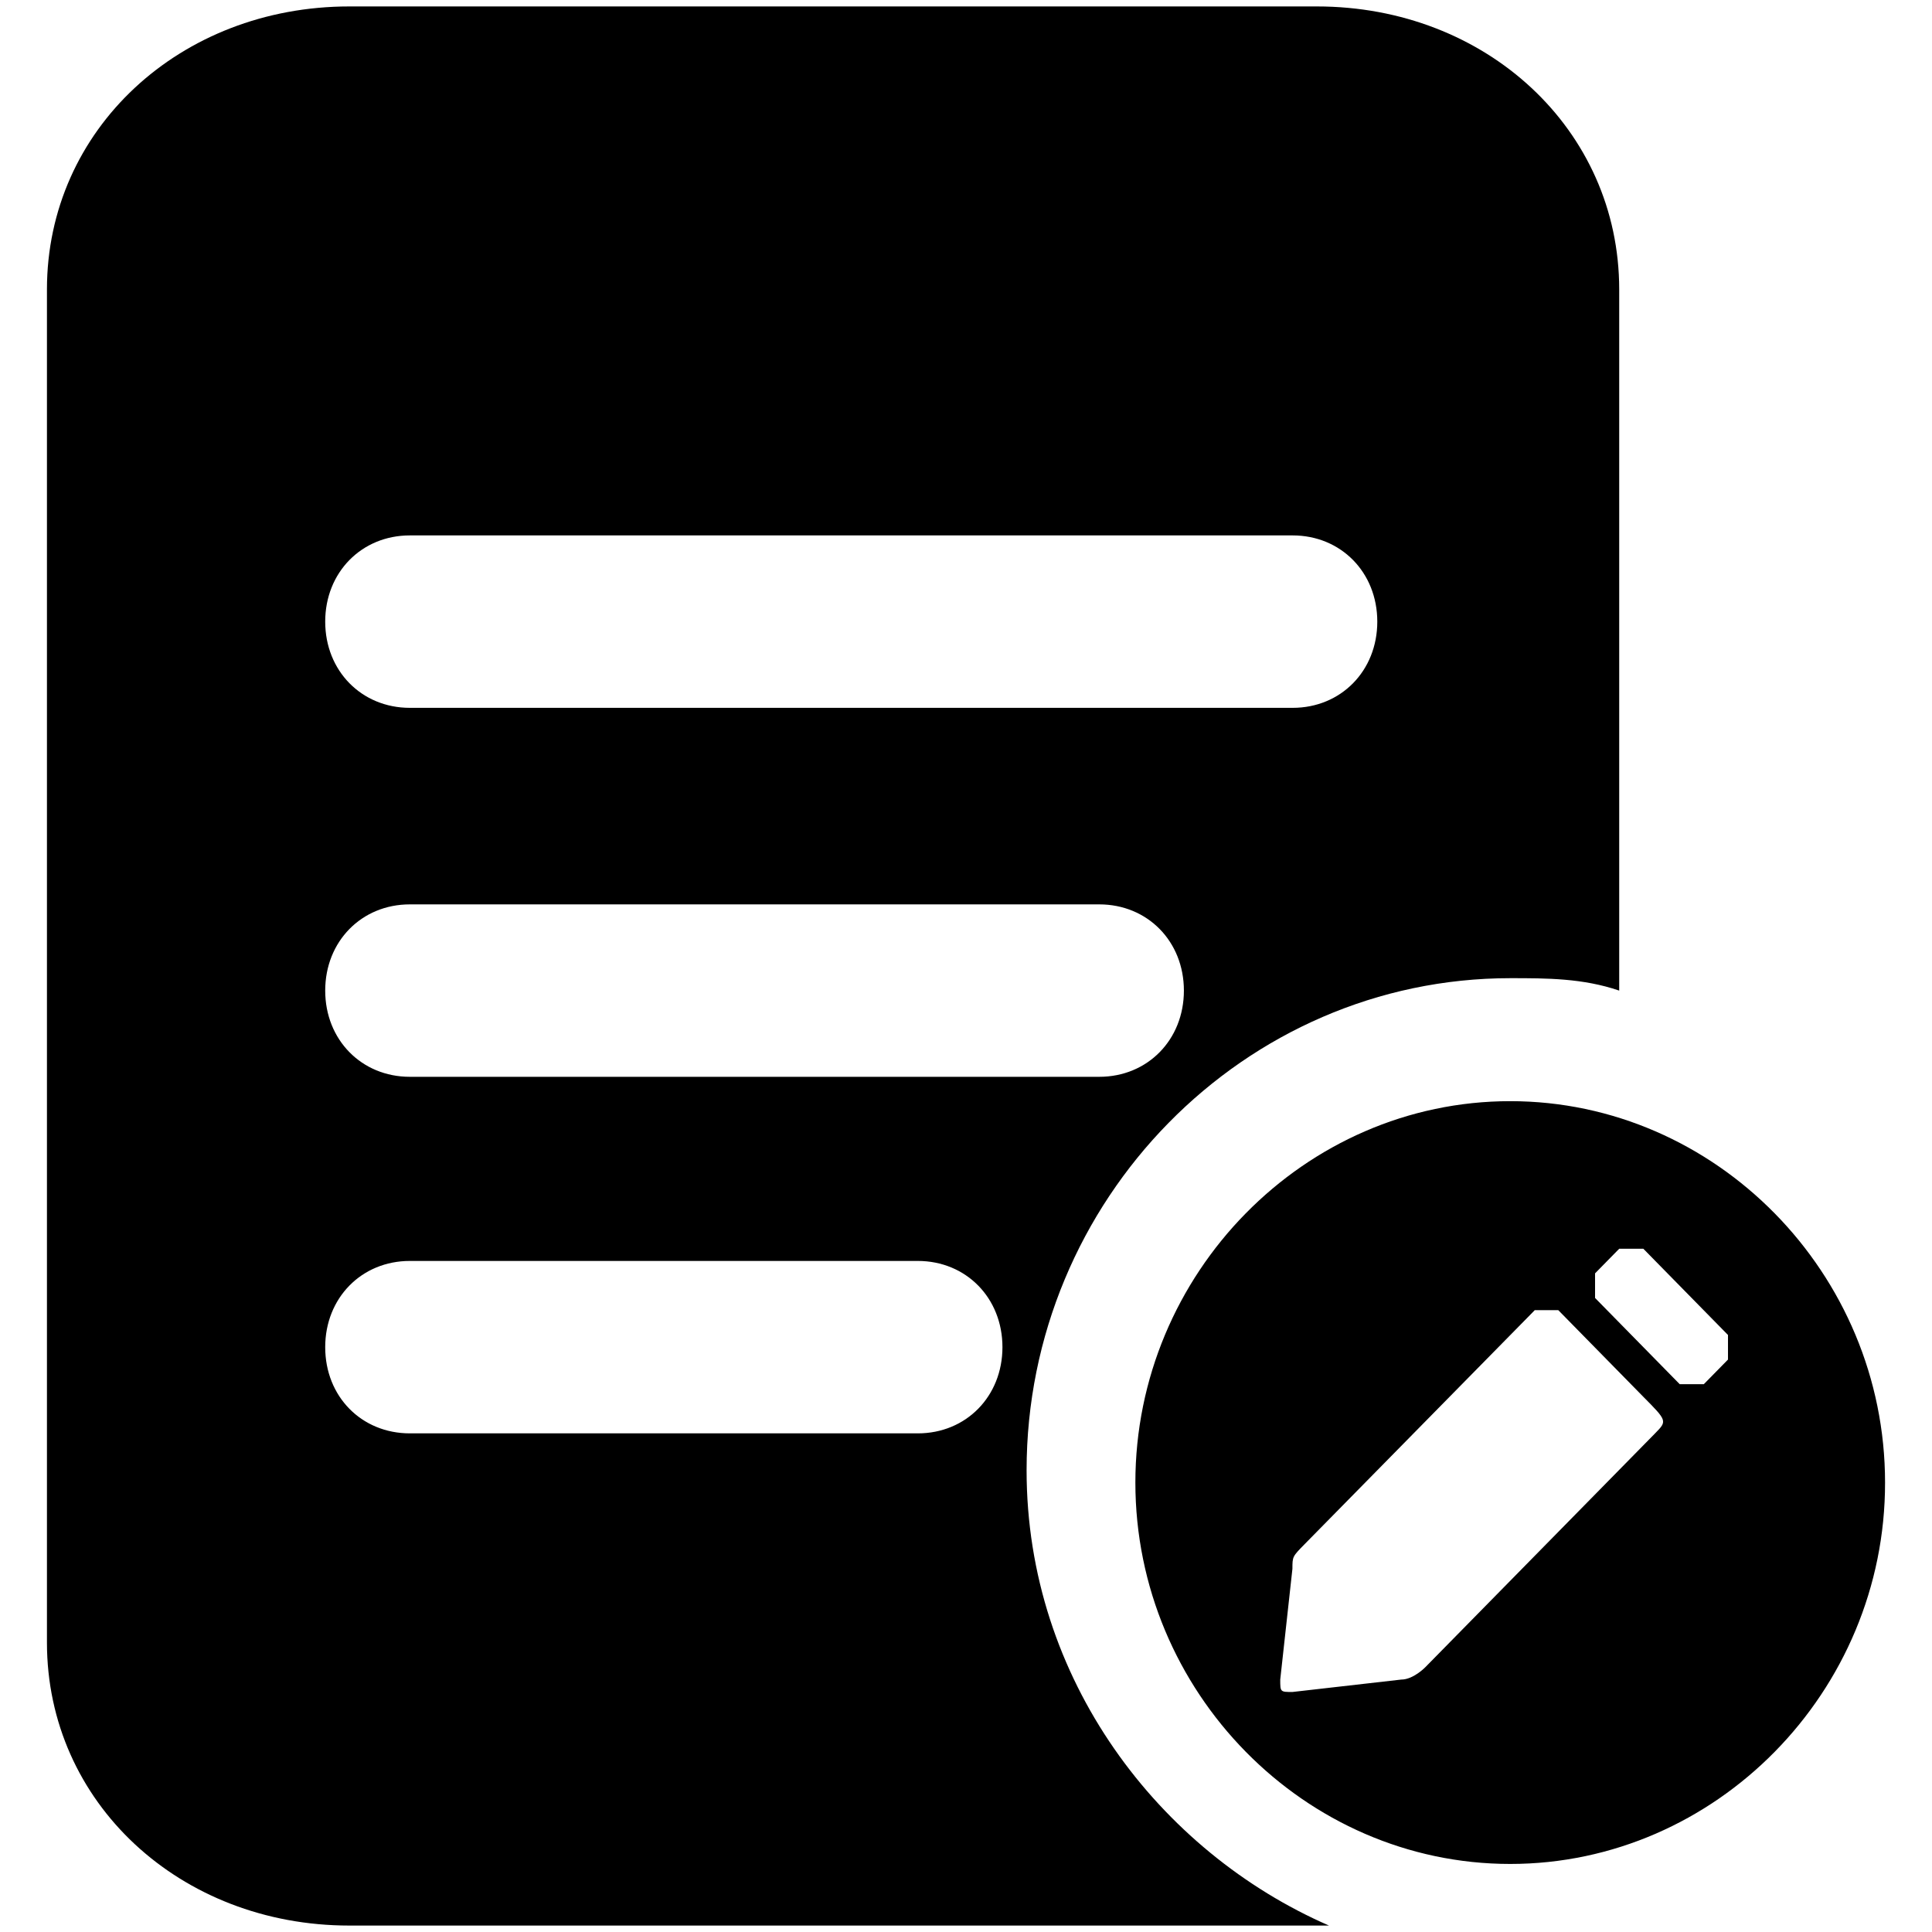 <svg t="1602466911114" class="icon" viewBox="0 0 1024 1024" version="1.1" xmlns="http://www.w3.org/2000/svg" p-id="3114" width="200" height="200"><path d="M800.444 987.931c-108.967 0-198.673-91.262-198.673-202.144s89.706-202.148 198.673-202.148c108.964 0 198.673 91.262 198.673 202.148 0.119 110.879-89.709 202.144-198.673 202.144z m12.916-293.407l-121.883 123.918c-6.465 6.581-6.465 6.581-6.465 13.039l-6.458 58.726c0 6.577 0 6.577 6.458 6.577l57.658-6.577c6.461 0 12.8-6.577 12.8-6.577l121.764-123.921c6.461-6.581 6.461-6.581-6.465-19.613l-44.855-45.698h-12.561l0.007 0.126z m102.509 13.042l-44.858-45.698h-12.8l-12.797 13.036v13.039l44.858 45.691h12.8l12.797-13.036v-13.032z m-371.753 71.762c0 110.875 70.451 202.144 160.276 241.258H185.163C95.454 1020.587 24.883 955.395 24.883 870.595V153.405C24.883 68.601 95.454 3.413 185.163 3.413h512.775c89.706 0 160.276 65.191 160.276 149.992v371.63c-19.258-6.584-38.513-6.584-57.655-6.584-141.141 0.003-256.444 117.466-256.444 260.878z m-326.895-19.616h269.247c25.597 0 44.851-19.616 44.851-45.694 0-26.074-19.258-45.691-44.851-45.691H217.221c-25.6 0-44.855 19.616-44.855 45.691-0.003 26.197 19.255 45.694 44.855 45.694z m0-188.983h365.411c25.597 0 44.858-19.616 44.858-45.694s-19.261-45.694-44.858-45.694H217.221c-25.6 0-44.855 19.616-44.855 45.694-0.003 26.078 19.255 45.694 44.855 45.694z m467.917-286.949H217.221c-25.6 0-44.855 19.616-44.855 45.694 0 26.074 19.258 45.694 44.855 45.694h467.917c25.597 0 44.858-19.62 44.858-45.694-0.003-26.078-19.261-45.694-44.858-45.694z" p-id="3115"></path></svg>